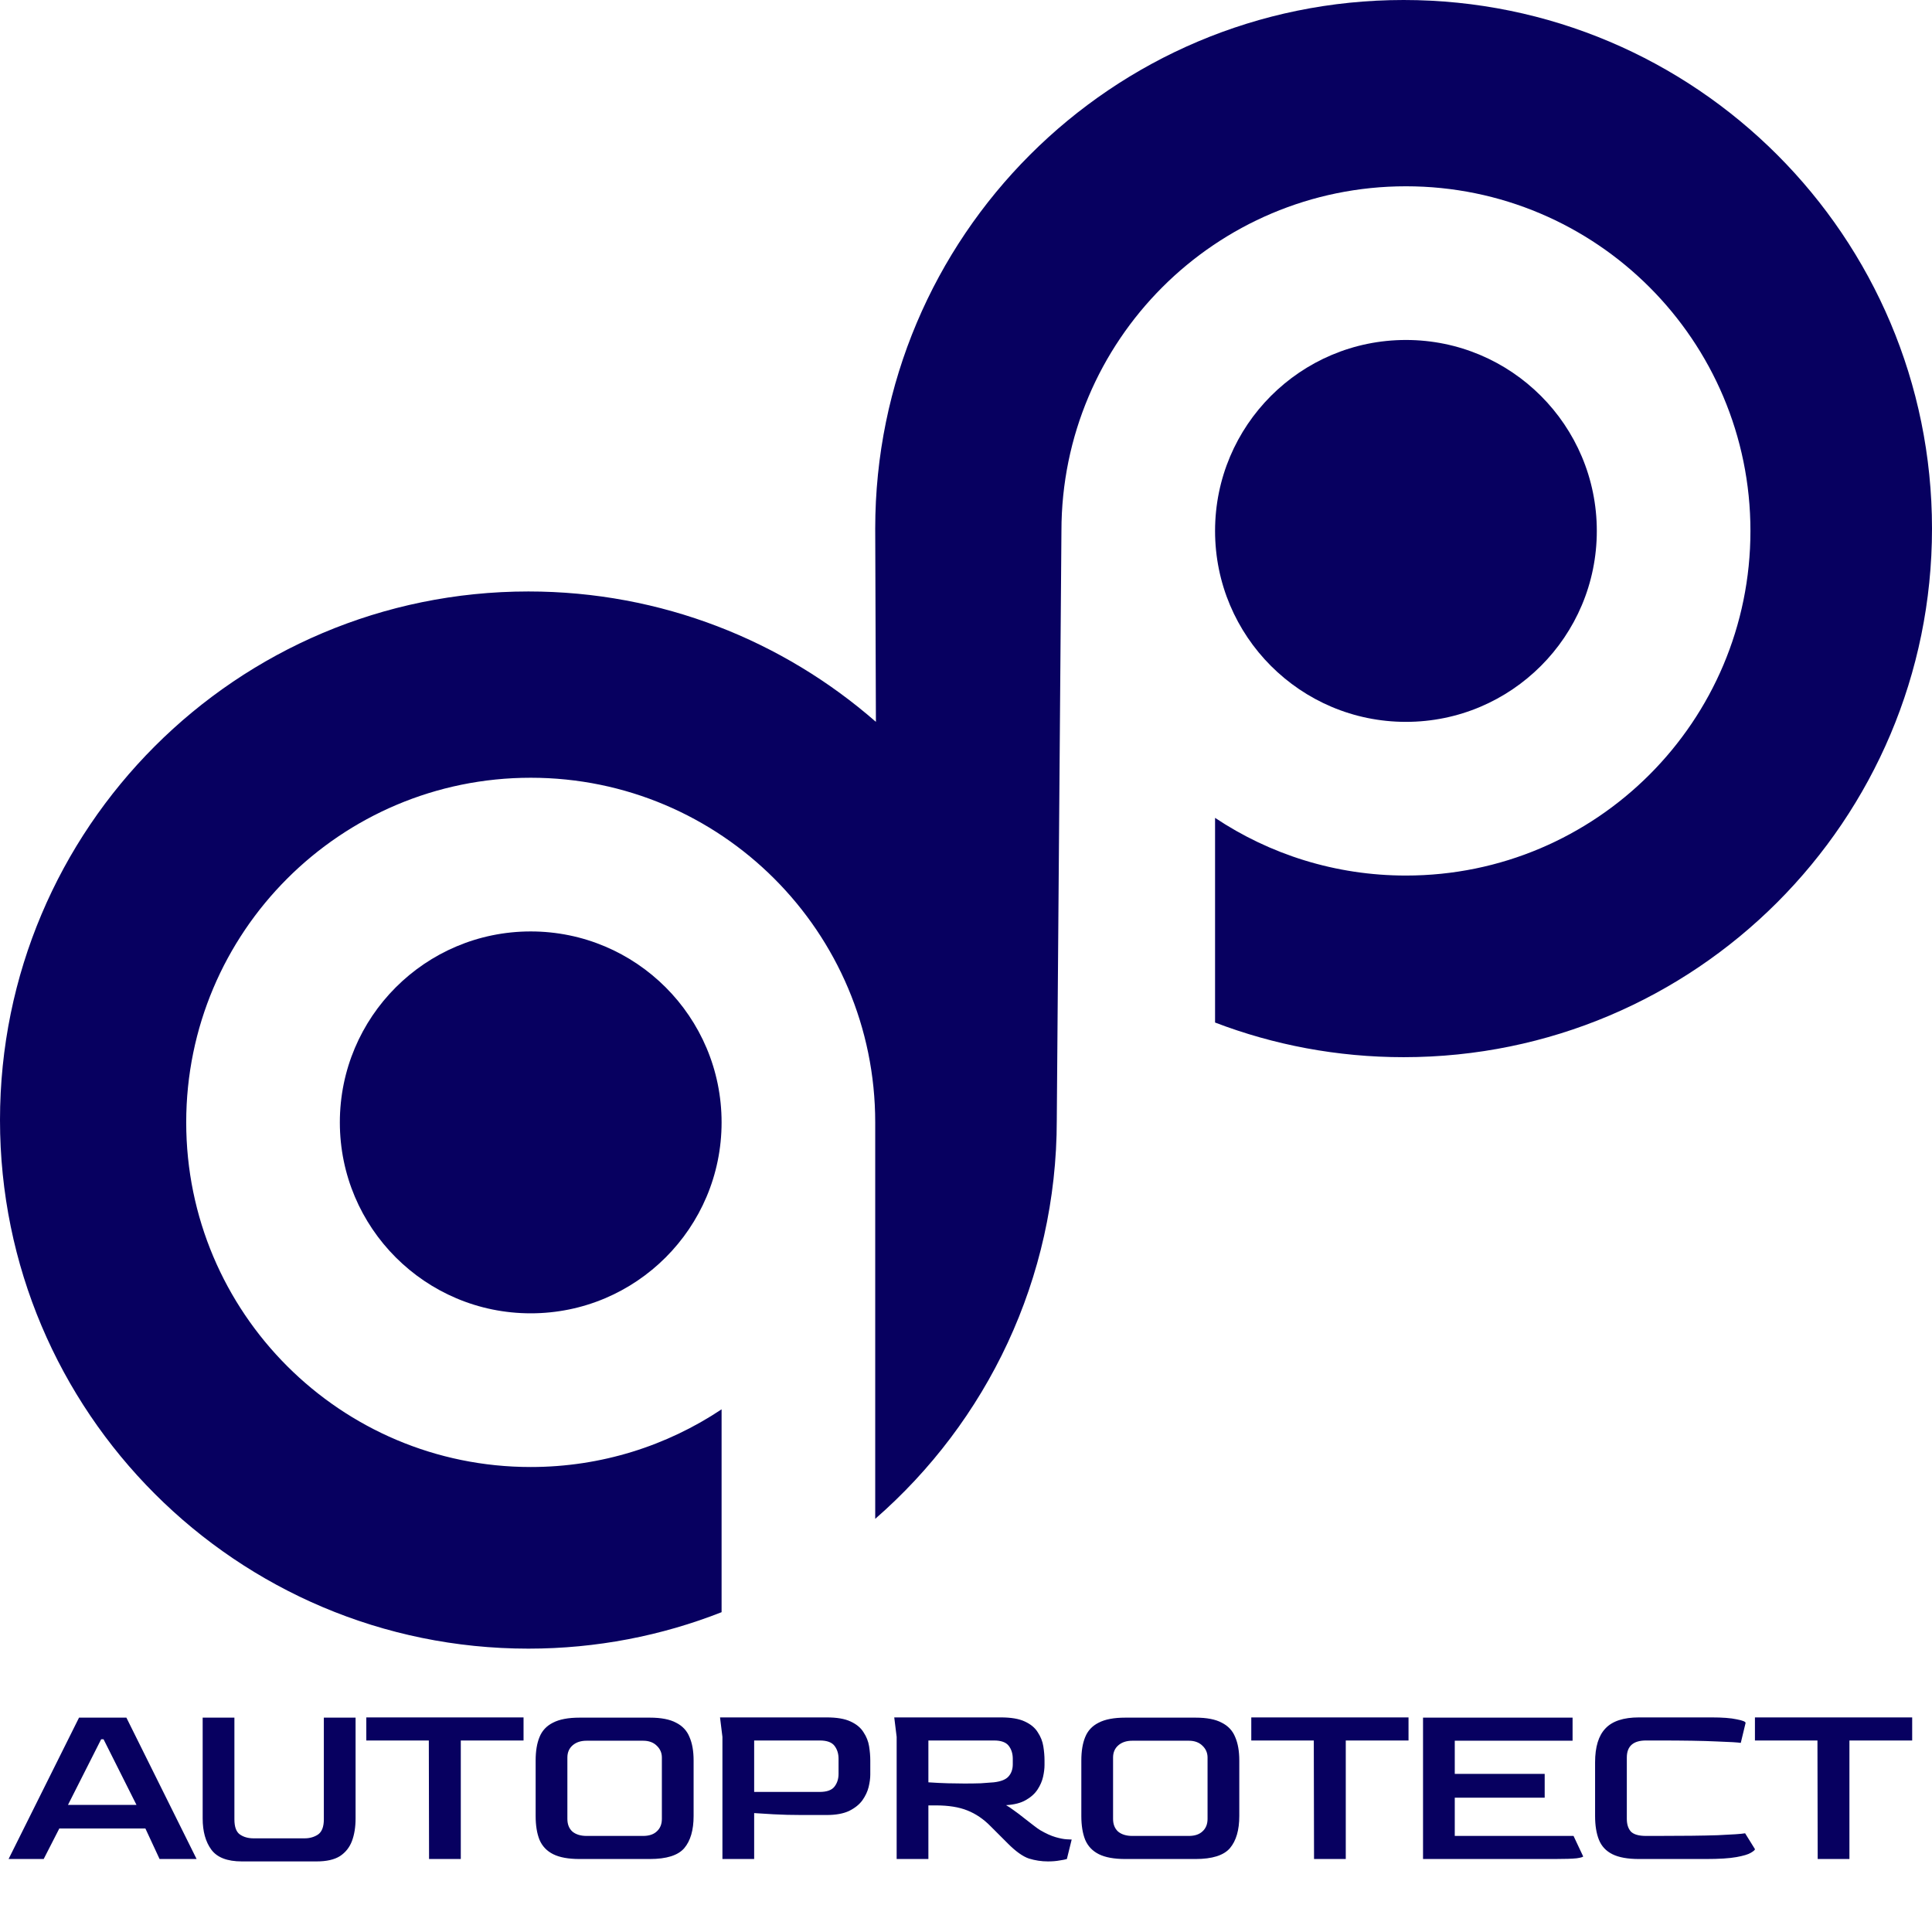 <svg width="450" height="450" viewBox="0 0 450 450" fill="none" xmlns="http://www.w3.org/2000/svg">
<g clip-path="url(#clip0_1558_245)">
<path d="M2 433L18.408 400.072H29.44L45.792 433H37.168L33.864 425.888H13.816L10.176 433H2ZM15.832 420.4H31.792L24.12 405.112H23.56L15.832 420.4ZM56.333 433.56C52.935 433.56 50.565 432.645 49.221 430.816C47.877 428.987 47.205 426.56 47.205 423.536V400.072H54.597V423.76C54.597 425.515 55.026 426.691 55.885 427.288C56.743 427.885 57.807 428.184 59.077 428.184H70.949C72.143 428.184 73.189 427.885 74.085 427.288C74.981 426.653 75.429 425.477 75.429 423.76V400.072H82.821V423.536C82.821 425.552 82.541 427.307 81.981 428.8C81.421 430.293 80.487 431.469 79.181 432.328C77.874 433.149 76.063 433.56 73.749 433.56H56.333ZM99.936 433L99.88 405.392H85.32V400.016H121.944V405.392H107.328V433H99.936ZM135.01 433C132.397 433 130.344 432.627 128.85 431.88C127.357 431.133 126.293 430.013 125.658 428.52C125.061 427.027 124.762 425.179 124.762 422.976V410.04C124.762 407.875 125.061 406.064 125.658 404.608C126.256 403.115 127.301 401.995 128.794 401.248C130.288 400.464 132.36 400.072 135.01 400.072H151.362C153.976 400.072 156.01 400.464 157.467 401.248C158.96 401.995 160.005 403.115 160.603 404.608C161.237 406.064 161.555 407.875 161.555 410.04V422.976C161.555 426.261 160.827 428.763 159.371 430.48C157.915 432.16 155.245 433 151.362 433H135.01ZM136.634 427.624H149.794C151.176 427.624 152.24 427.269 152.986 426.56C153.77 425.851 154.163 424.88 154.163 423.648V409.368C154.163 408.285 153.77 407.371 152.986 406.624C152.203 405.84 151.139 405.448 149.794 405.448H136.634C135.29 405.448 134.208 405.803 133.386 406.512C132.565 407.221 132.154 408.173 132.154 409.368V423.648C132.154 424.917 132.546 425.907 133.33 426.616C134.152 427.288 135.253 427.624 136.634 427.624ZM168.267 433V404.552L167.707 400.016H192.515C194.905 400.016 196.771 400.333 198.115 400.968C199.497 401.603 200.505 402.443 201.139 403.488C201.811 404.496 202.241 405.579 202.427 406.736C202.614 407.893 202.707 408.995 202.707 410.04V413.344C202.707 414.203 202.577 415.173 202.315 416.256C202.054 417.301 201.569 418.328 200.859 419.336C200.15 420.307 199.123 421.128 197.779 421.8C196.435 422.435 194.681 422.752 192.515 422.752H186.803C184.451 422.752 182.249 422.696 180.195 422.584C178.179 422.472 176.667 422.379 175.659 422.304V433H168.267ZM175.659 417.376H190.891C192.571 417.376 193.729 416.965 194.363 416.144C194.998 415.323 195.315 414.333 195.315 413.176V409.648C195.315 408.453 194.998 407.445 194.363 406.624C193.729 405.803 192.59 405.392 190.947 405.392H175.659V417.376ZM244.072 433.56C242.578 433.56 241.104 433.336 239.648 432.888C238.229 432.403 236.605 431.245 234.776 429.416L230.744 425.384C229.101 423.704 227.29 422.472 225.312 421.688C223.37 420.904 220.925 420.512 217.976 420.512H216.24V433H208.848V404.552L208.288 400.016H233.096C235.485 400.016 237.352 400.333 238.696 400.968C240.077 401.603 241.085 402.443 241.72 403.488C242.392 404.496 242.821 405.579 243.008 406.736C243.194 407.893 243.288 408.995 243.288 410.04V411.104C243.288 411.925 243.176 412.84 242.952 413.848C242.728 414.856 242.298 415.845 241.664 416.816C241.029 417.787 240.114 418.608 238.92 419.28C237.762 419.952 236.232 420.344 234.328 420.456C234.813 420.717 235.429 421.128 236.176 421.688C236.922 422.211 237.688 422.789 238.472 423.424C239.293 424.059 240.04 424.637 240.712 425.16C241.384 425.683 241.906 426.056 242.28 426.28C243.624 427.064 244.818 427.605 245.864 427.904C246.909 428.203 247.768 428.371 248.44 428.408C249.112 428.445 249.504 428.464 249.616 428.464L248.496 433C248.16 433.112 247.6 433.224 246.816 433.336C246.032 433.485 245.117 433.56 244.072 433.56ZM224.64 415.416C226.058 415.416 227.328 415.397 228.448 415.36C229.568 415.285 230.576 415.211 231.472 415.136C233.114 414.949 234.253 414.501 234.888 413.792C235.56 413.045 235.896 412.093 235.896 410.936V409.648C235.896 408.453 235.578 407.445 234.944 406.624C234.309 405.803 233.17 405.392 231.528 405.392H216.24V415.136C217.882 415.248 219.394 415.323 220.776 415.36C222.157 415.397 223.445 415.416 224.64 415.416ZM262.111 433C259.497 433 257.444 432.627 255.951 431.88C254.457 431.133 253.393 430.013 252.759 428.52C252.161 427.027 251.863 425.179 251.863 422.976V410.04C251.863 407.875 252.161 406.064 252.759 404.608C253.356 403.115 254.401 401.995 255.895 401.248C257.388 400.464 259.46 400.072 262.111 400.072H278.463C281.076 400.072 283.111 400.464 284.567 401.248C286.06 401.995 287.105 403.115 287.703 404.608C288.337 406.064 288.655 407.875 288.655 410.04V422.976C288.655 426.261 287.927 428.763 286.471 430.48C285.015 432.16 282.345 433 278.463 433H262.111ZM263.735 427.624H276.895C278.276 427.624 279.34 427.269 280.087 426.56C280.871 425.851 281.263 424.88 281.263 423.648V409.368C281.263 408.285 280.871 407.371 280.087 406.624C279.303 405.84 278.239 405.448 276.895 405.448H263.735C262.391 405.448 261.308 405.803 260.487 406.512C259.665 407.221 259.255 408.173 259.255 409.368V423.648C259.255 424.917 259.647 425.907 260.431 426.616C261.252 427.288 262.353 427.624 263.735 427.624ZM306.064 433L306.008 405.392H291.448V400.016H328.072V405.392H313.456V433H306.064ZM331.451 433V400.072H366.283V405.448H338.843V413.176H359.787V418.72H338.843V427.624H366.507L368.747 432.384C368.747 432.533 368.243 432.683 367.235 432.832C366.227 432.944 364.491 433 362.027 433H331.451ZM381.774 433C379.123 433 377.051 432.627 375.558 431.88C374.064 431.133 373.019 430.013 372.422 428.52C371.824 427.027 371.526 425.179 371.526 422.976V410.488C371.526 406.904 372.328 404.272 373.934 402.592C375.539 400.875 378.152 400.016 381.774 400.016H398.63C401.206 400.016 403.166 400.165 404.51 400.464C405.891 400.725 406.582 401.005 406.582 401.304L405.462 405.952C404.827 405.84 402.942 405.728 399.806 405.616C396.707 405.467 392.19 405.392 386.254 405.392H383.398C380.411 405.392 378.918 406.717 378.918 409.368V423.648C378.918 424.917 379.235 425.907 379.87 426.616C380.542 427.288 381.718 427.624 383.398 427.624H385.694C391.891 427.624 396.688 427.568 400.086 427.456C403.52 427.307 405.648 427.157 406.47 427.008L408.766 430.704C408.766 430.891 408.448 431.171 407.814 431.544C407.216 431.917 406.096 432.253 404.454 432.552C402.811 432.851 400.44 433 397.342 433H381.774ZM423.375 433L423.319 405.392H408.759V400.016H445.383V405.392H430.767V433H423.375Z" fill="#070060"/>
<path d="M0 260.881C0 328.878 55.101 384 123.072 384C138.955 384 154.134 380.99 168.072 375.51V328.258C155.346 336.747 140.058 341.695 123.614 341.695C79.299 341.695 43.373 305.756 43.373 261.424C43.373 217.091 79.299 181.153 123.614 181.153C167.93 181.153 203.855 217.091 203.855 261.424V353.767C229.767 331.196 246.145 297.952 246.145 260.881L247.229 123.661C247.229 79.329 283.154 43.39 327.47 43.39C371.786 43.39 407.711 79.329 407.711 123.661C407.711 167.994 371.786 203.932 327.47 203.932C311.027 203.932 295.738 198.984 283.012 190.496V238.168C296.652 243.381 311.456 246.237 326.928 246.237C394.899 246.237 450 191.115 450 123.119C450 55.122 394.899 0 326.928 0C258.957 0 203.855 55.122 203.855 123.119L204.016 168.136C182.379 149.222 154.063 137.763 123.072 137.763C55.101 137.763 0 192.885 0 260.881Z" fill="#070060"/>
<path d="M168.072 261.424C168.072 285.986 148.168 305.898 123.614 305.898C99.061 305.898 79.157 285.986 79.157 261.424C79.157 236.861 99.061 216.949 123.614 216.949C148.168 216.949 168.072 236.861 168.072 261.424Z" fill="#070060"/>
<path d="M371.928 123.661C371.928 148.224 352.023 168.136 327.47 168.136C302.916 168.136 283.012 148.224 283.012 123.661C283.012 99.098 302.916 79.186 327.47 79.186C352.023 79.186 371.928 99.098 371.928 123.661Z" fill="#070060"/>
</g>
<defs>
<clipPath id="clip0_1558_245">
<rect width="450" height="450" fill="white"/>
</clipPath>
</defs>
</svg>
